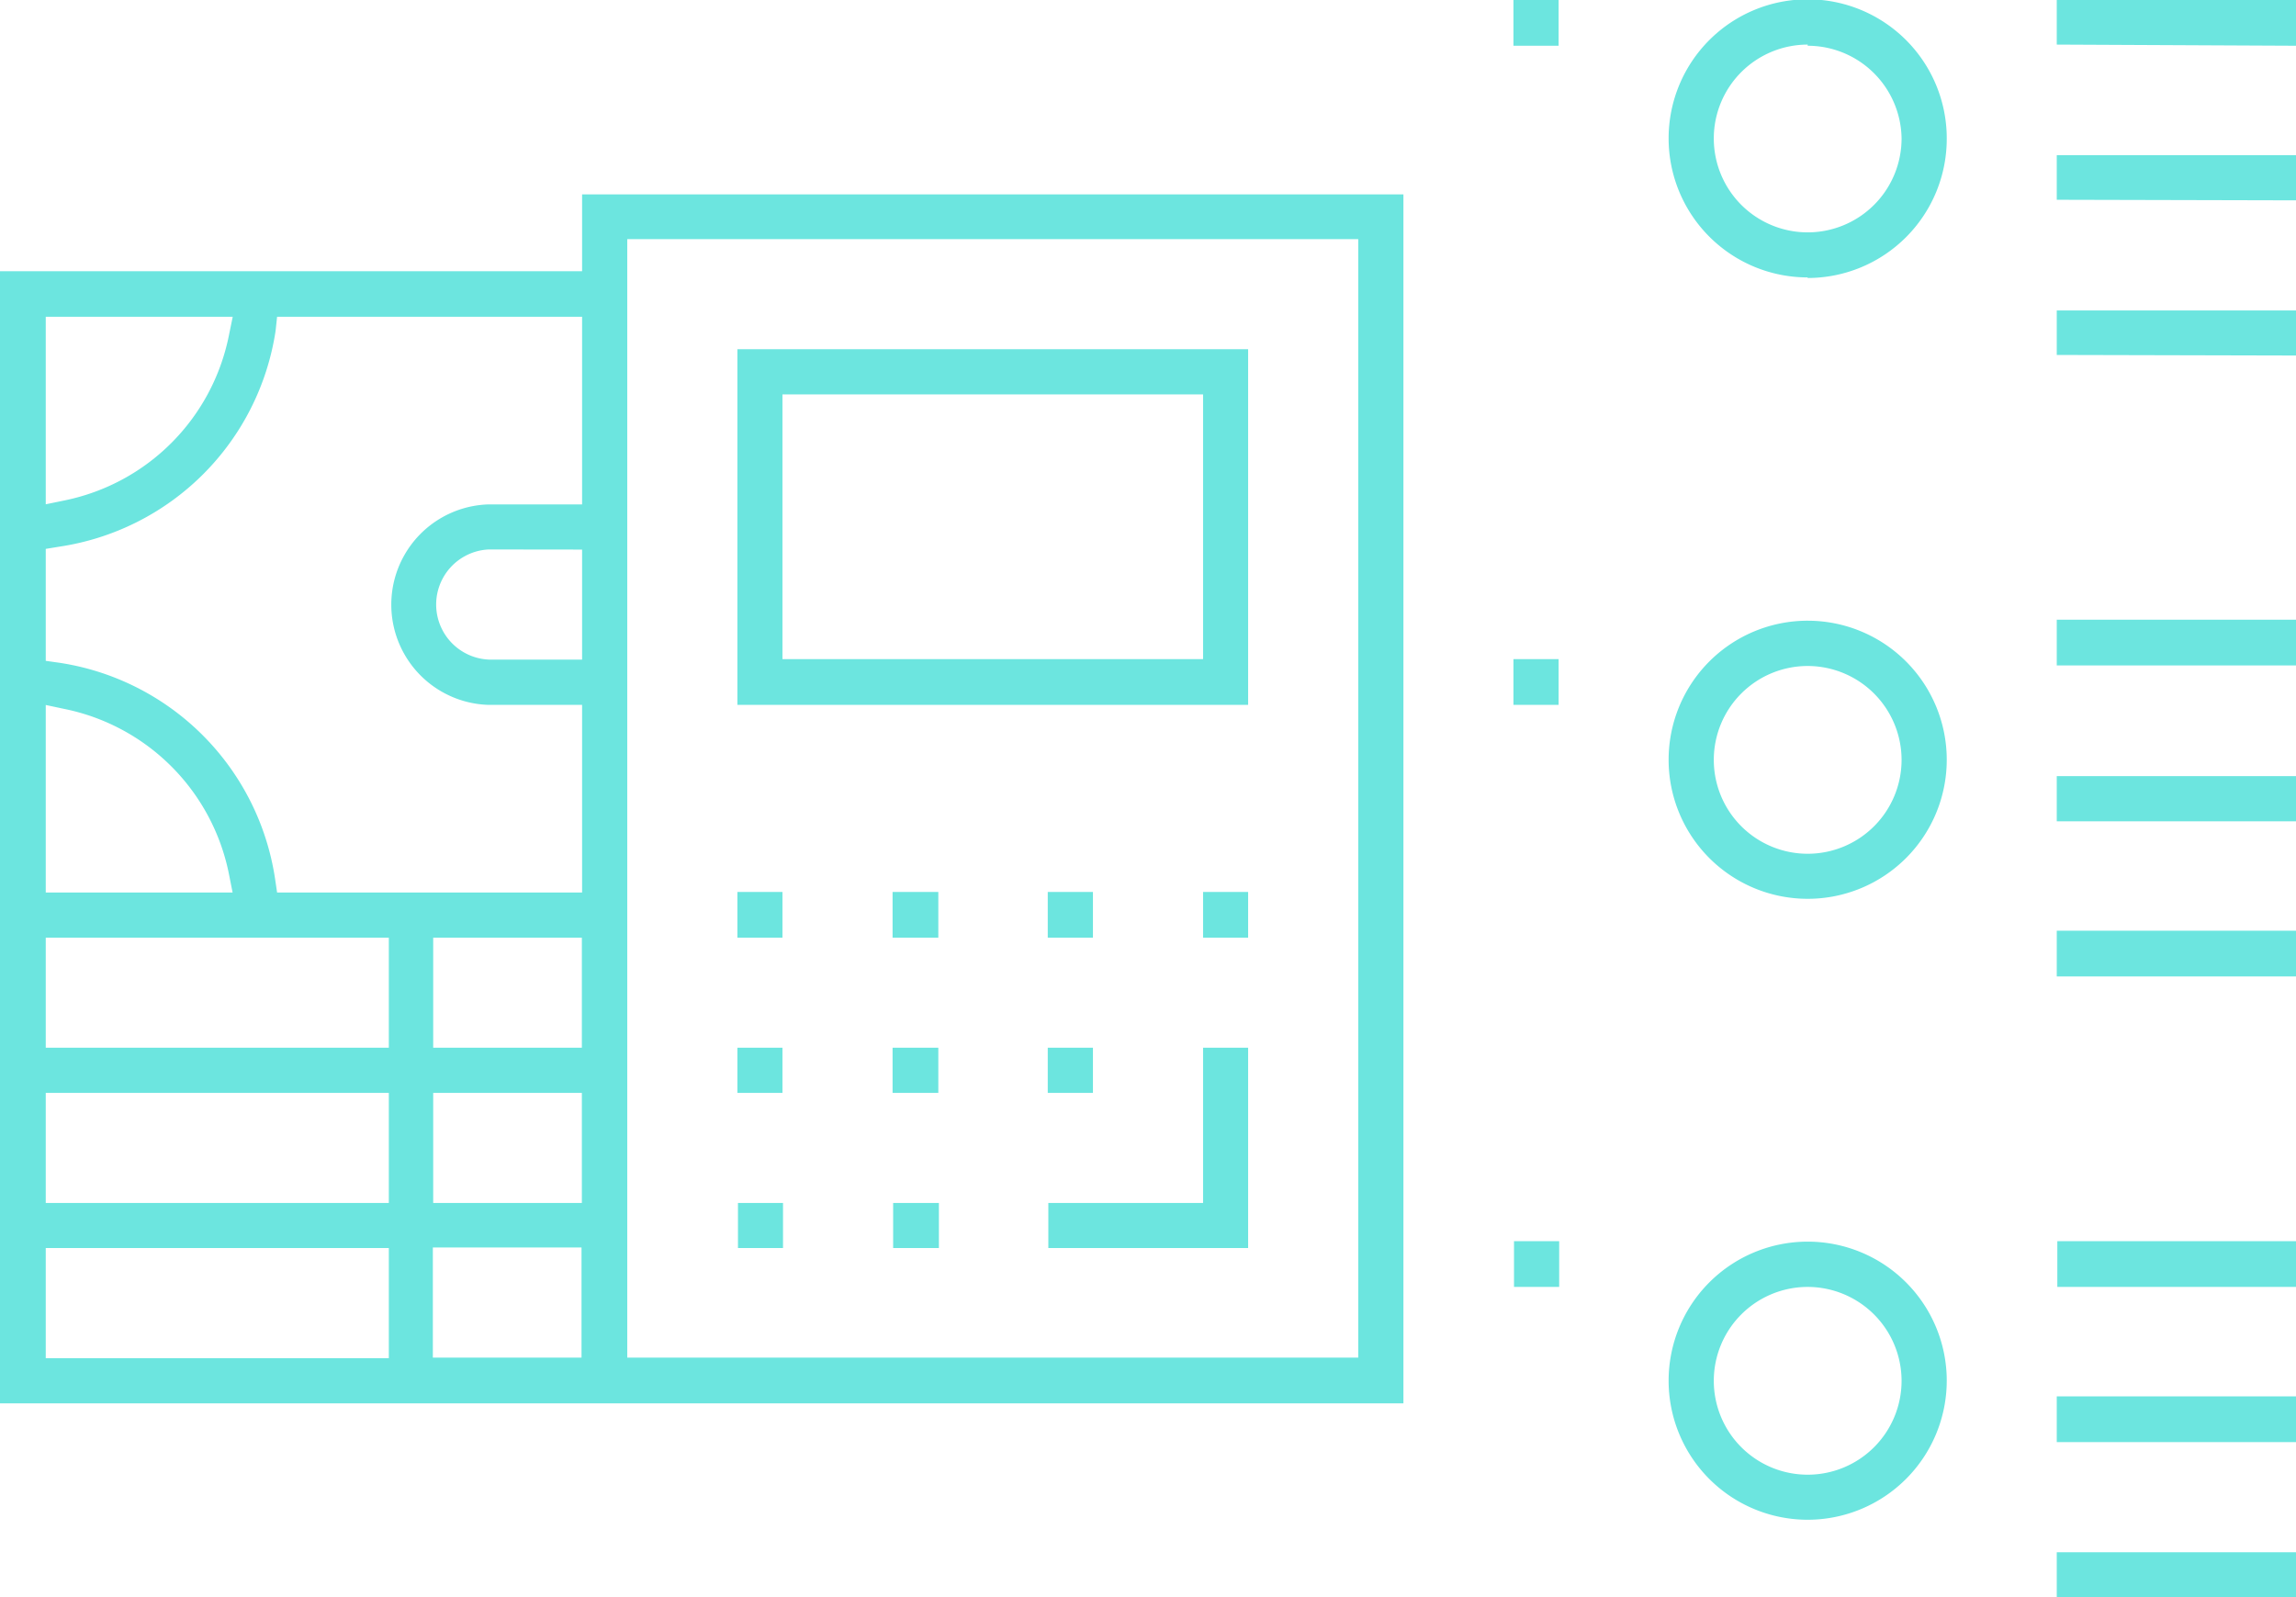 <svg id="Layer_1" data-name="Layer 1" xmlns="http://www.w3.org/2000/svg" viewBox="0 0 200.77 139.68"><defs><style>.cls-1{fill:#6ce5df;}</style></defs><path class="cls-1" d="M179.85,139.68v-3.94h20.92v3.94Zm-21.78-6.78a12.16,12.16,0,1,1,12.16-12.16A12.17,12.17,0,0,1,158.07,132.9Zm0-20.36a8.21,8.21,0,1,0,8.21,8.2A8.22,8.22,0,0,0,158.07,112.54Zm21.78,13.57v-4h20.92v4ZM0,122.72v-99H50.9V17h71.82V122.72Zm54.85-4h63.92V20.91H54.85Zm-17,0h13v-9.63h-13ZM4,118.77h30v-9.63H4ZM37.88,105.2h13V95.57h-13ZM4,105.2h30V95.57H4ZM37.88,91.62h13V82h-13ZM4,91.62h30V82H4Zm20.1-62.7A22.48,22.48,0,0,1,5.16,47.81L4,48v9.79l1.21.17A22.48,22.48,0,0,1,24.05,76.83l.18,1.22H50.9V61.64H42.69a8.77,8.77,0,0,1,0-17.53H50.9V27.7H24.23ZM4,78.05H20.34L20,76.34A18.41,18.41,0,0,0,5.65,62L4,61.65Zm38.74-30a4.82,4.82,0,0,0,0,9.63H50.9V48.06ZM4,44.1l1.7-.35A18.41,18.41,0,0,0,20,29.41l.35-1.71H4Zm175.9,68.44v-4h20.92v4Zm-47.51,0v-4h3.95v4Zm-40.72-3.4V105.2H105.2V91.62h3.94v17.52Zm-13.57,0V105.2h4v3.94Zm-13.57,0V105.2h3.94v3.94ZM91.62,95.57V91.62h3.95v3.95Zm-13.57,0V91.62h4v3.95Zm-13.57,0V91.62h3.94v3.95ZM179.85,85.39v-4h20.92v4ZM105.2,82v-4h3.94v4ZM91.62,82v-4h3.95v4ZM78.05,82v-4h4v4ZM64.48,82v-4h3.94v4Zm93.59-3.4a12.16,12.16,0,1,1,12.16-12.15A12.16,12.16,0,0,1,158.07,78.6Zm0-20.36a8.21,8.21,0,1,0,8.21,8.21A8.22,8.22,0,0,0,158.07,58.24Zm21.78,13.58V67.87h20.92v3.95ZM132.34,61.64v-4h3.95v4Zm-67.86,0V30.54h44.66v31.1Zm3.94-4H105.2V34.49H68.42Zm111.43.55v-4h20.92v4Zm0-27.15V27.15h20.92v3.94Zm-21.78-6.78a12.16,12.16,0,1,1,12.16-12.16A12.17,12.17,0,0,1,158.07,24.31Zm0-20.36a8.21,8.21,0,1,0,8.21,8.2A8.22,8.22,0,0,0,158.07,4Zm21.78,13.57V13.57h20.92v3.95Zm0-13.57V0h20.92V4ZM132.34,4V0h3.95V4Z"/></svg>